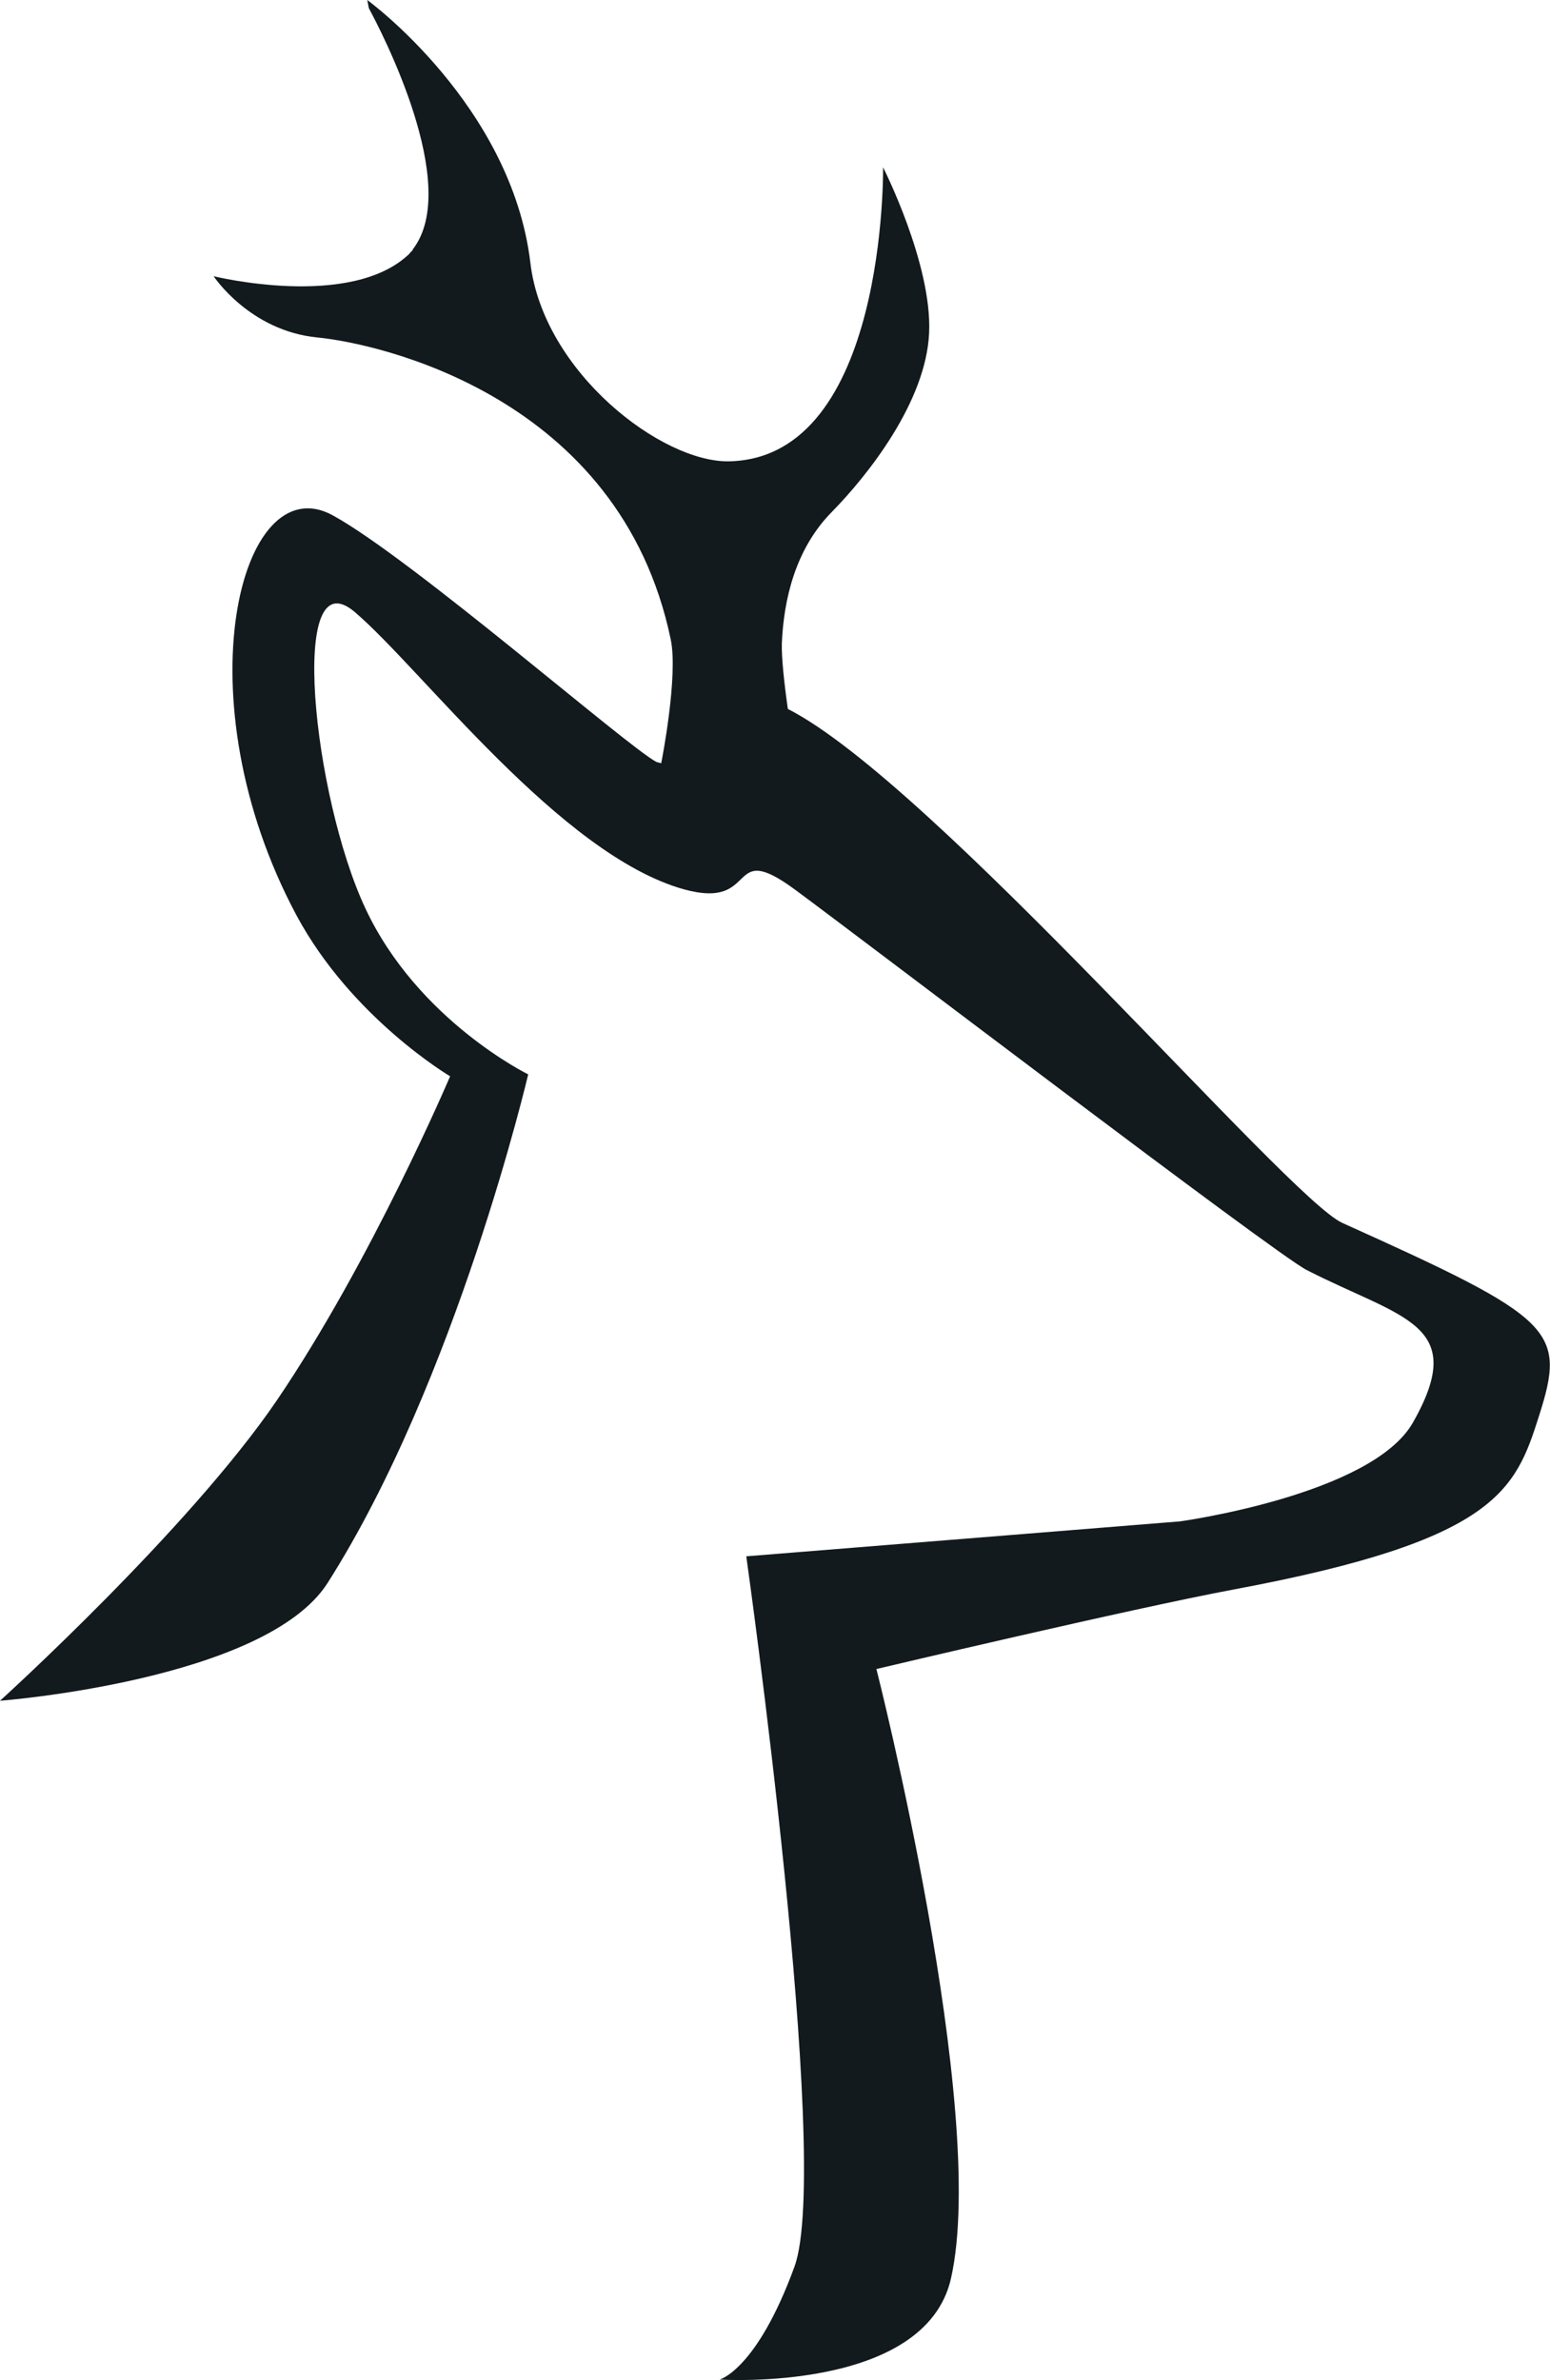 <?xml version="1.0" encoding="utf-8"?>
<!-- Generator: Adobe Illustrator 23.0.1, SVG Export Plug-In . SVG Version: 6.00 Build 0)  -->
<svg version="1.1" id="Layer_1" xmlns="http://www.w3.org/2000/svg" xmlns:xlink="http://www.w3.org/1999/xlink" x="0px" y="0px"
	 viewBox="0 0 488.3 749.7" style="enable-background:new 0 0 488.3 749.7;" xml:space="preserve">
<style type="text/css">
	.st0{fill:#121A1D;}
</style>
<path id="Tracciato_531" class="st0" d="M422.9,385.2c-17.2-7.7-128.9-138.6-174.7-161.9c-1.2-8.4-2-16.2-1.9-20.6
	c0.6-14,4.3-29.8,15.7-41.4c11.4-11.6,29.7-34.7,30.7-56.4c1-21.7-14.5-52.2-14.5-52.2s1.2,91.3-48.3,92.6
	c-21.3,0.6-58.7-28.1-62.8-62.4C161.2,33.1,115.7,0,115.7,0l0.5,2.6c3.8,7,29.4,56,13.8,76l0,0.2l-0.9,0.9l-0.1,0.2h0
	c-18.4,17.8-61.7,7.1-61.7,7.1s11.3,17.2,32.7,19.3c18.7,1.8,95.3,18.2,111.3,95.1c2.4,11.4-2.8,38.1-3,39l-1.5-0.4
	c-9.3-4.9-77-64-102-77.7c-29.2-15.9-47.9,57.8-11.4,126c17.4,32.4,48.4,50.7,48.4,50.7s-24.6,57.9-54.6,102.1
	C59.4,481.9,0,535.7,0,535.7s83.6-6.4,103.2-37.1c40.6-63.8,63.2-160.2,63.2-160.2s-34.8-17-51.3-52.3
	c-16.5-35.2-24.5-111.4-3.3-93.3c21.2,18.1,64.7,76.4,103.6,87.3c24.2,6.7,13.1-16,34.9,0c19.6,14.4,151.2,114.7,161.3,119.9
	c30.1,15.4,51.3,16.8,33.5,48.1c-13,22.8-73.4,31.1-73.4,31.1l-136.6,11c0,0,27,191.1,15.2,223.7c-11.9,32.6-23.6,35.6-23.6,35.6
	s64.8,4.2,72.9-31.9c11.9-52.7-23.5-191.9-23.5-191.9s80.2-19,112.8-25.1c82.5-15.4,88.5-31.2,95.9-54.5
	C493.5,418.9,490,415.4,422.9,385.2"/>
</svg>
